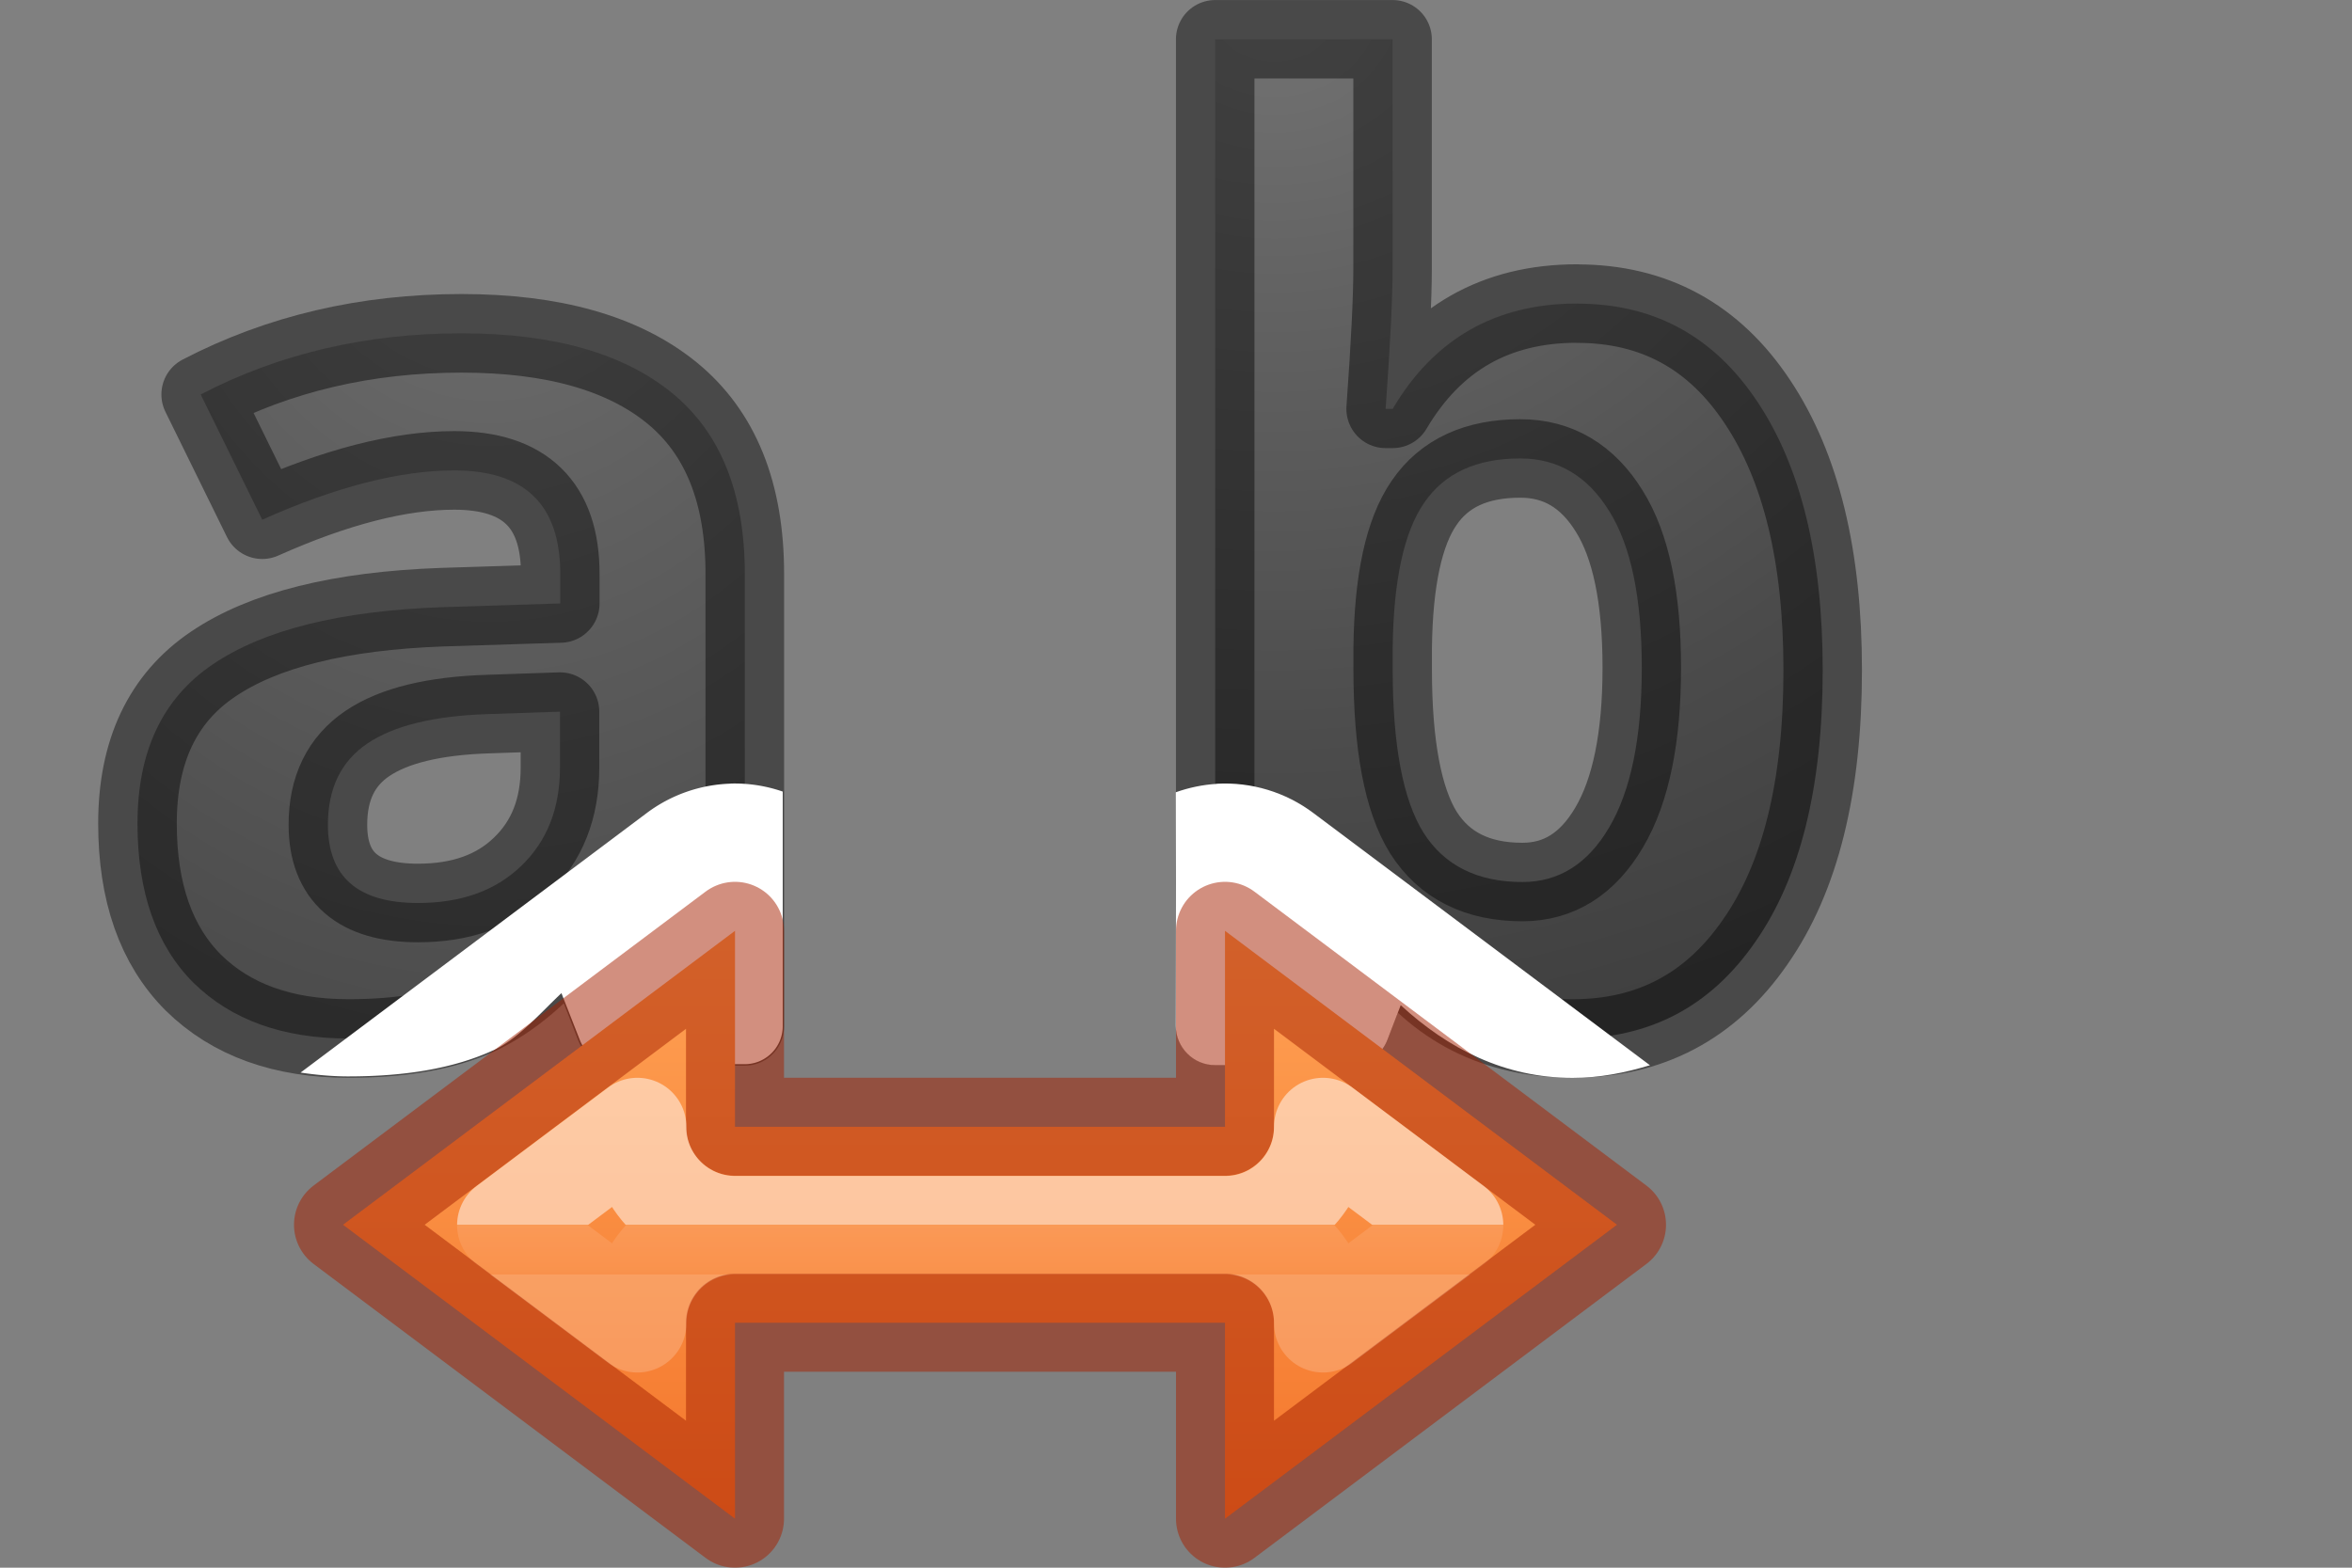 <svg height="16" viewBox="0 0 24 16" width="24" xmlns="http://www.w3.org/2000/svg" xmlns:xlink="http://www.w3.org/1999/xlink"><rect x="0" y="0" width="24" height="16" fill="#808080" stroke="none"/><linearGradient id="a" gradientUnits="userSpaceOnUse" x1="10.98" x2="10.98" y1="9.495" y2="15.995"><stop offset="0" stop-color="#ffa154"/><stop offset="1" stop-color="#f37329"/></linearGradient><linearGradient id="b" gradientUnits="userSpaceOnUse" x1="11.002" x2="11.002" y1="12.504" y2="13.004"><stop offset="0" stop-color="#fff"/><stop offset="0" stop-color="#fff" stop-opacity=".235"/><stop offset="1" stop-color="#fff" stop-opacity=".157"/><stop offset="1" stop-color="#fff" stop-opacity=".392"/></linearGradient><linearGradient id="c"><stop offset="0" stop-color="#737373"/><stop offset=".262" stop-color="#636363"/><stop offset=".705" stop-color="#4b4b4b"/><stop offset="1" stop-color="#3f3f3f"/></linearGradient><radialGradient id="d" cx="10.44" cy="3.559" gradientTransform="matrix(-3.3 0 0 -3.025 47.452 10.768)" gradientUnits="userSpaceOnUse" r="3.636" xlink:href="#c"/><radialGradient id="e" cx="3.995" cy="3.768" gradientTransform="matrix(-3.147 0 0 -4.005 17.569 16.089)" gradientUnits="userSpaceOnUse" r="3.496" xlink:href="#c"/>



/&amp;amp;amp;amp;gt;<g stroke-linejoin="round"><path d="m6.275 10.475-.367-.943h-.048q-.479.601-.988.837-.504.23-1.318.23-1.001 0-1.58-.569-.571-.571-.571-1.626 0-1.104.769-1.624.777-.527 2.338-.583l1.207-.038v-.303q0-1.055-1.081-1.055-.834 0-1.96.503l-.628-1.278q1.2-.624 2.661-.624 1.399 0 2.145.606.746.607.746 1.848v4.619zm-.561-3.212-.733.025q-.826.026-1.232.3-.403.272-.403.829 0 .799.919.799.661 0 1.051-.376.398-.379.398-1.005z" fill="url(#e)" stroke="#000" stroke-opacity=".431" stroke-width=".802"/><path d="m16.094 3.099q1.175 0 1.839 1.002.666.998.666 2.738 0 1.793-.69 2.777-.68.983-1.863.983-1.169 0-1.834-.927h-.125l-.304.797h-1.383v-10.068h1.81v2.342q0 .447-.071 1.43h.072q.635-1.075 1.882-1.075zm-.582 1.58q-.671 0-.98.453-.309.447-.321 1.482v.214q0 1.165.314 1.67.321.504 1.01.504.558 0 .885-.557.333-.564.333-1.631 0-1.067-.332-1.597-.332-.538-.908-.538z" fill="url(#d)" stroke="#000" stroke-opacity=".431" stroke-width=".801"/><path d="m7.455 7.998a1.503 1.503 0 0 0 -.857.301l-3.531 2.648c.157.023.319.039.486.039.579 0 1.072-.08 1.479-.266a.387.387 0 0 0 .002 0c.253-.117.469-.371.695-.584l.188.479a.387.387 0 0 0 .359.246h1.324a.387.387 0 0 0 .387-.387v-2.395a1.503 1.503 0 0 0 -.531-.082z" fill="#fff"/><path d="m12.416 8c-.143.009-.283.038-.418.086l.002.914-.002 1.469c-0.0.222.18.403.402.402h1.383c.167-0.0.316-.104.375-.26l.135-.352c.481.443 1.061.742 1.754.742.278 0 .539-.053.789-.129l-3.434-2.574c-.283-.213-.633-.319-.986-.299z" fill="#fff"/><g stroke-linecap="round" stroke-linejoin="round"><path d="m7.5 9.5-4 3 4 3v-2h5v2l4-3-4-3v2h-5z" fill="url(#a)" stroke="#a62100" stroke-opacity=".502"/><path d="m6.504 11.5-1.34 1.004 1.34 1.004v-.004c-0-.551.447-.998.998-.998h5c.551-0.0.998.447.998.998v.004l1.34-1.004-1.34-1.004v.004c0.0.551-.447.998-.998.998h-5c-.551 0-.998-.447-.998-.998z" fill="none" opacity=".5" stroke="url(#b)"/></g></g></svg>